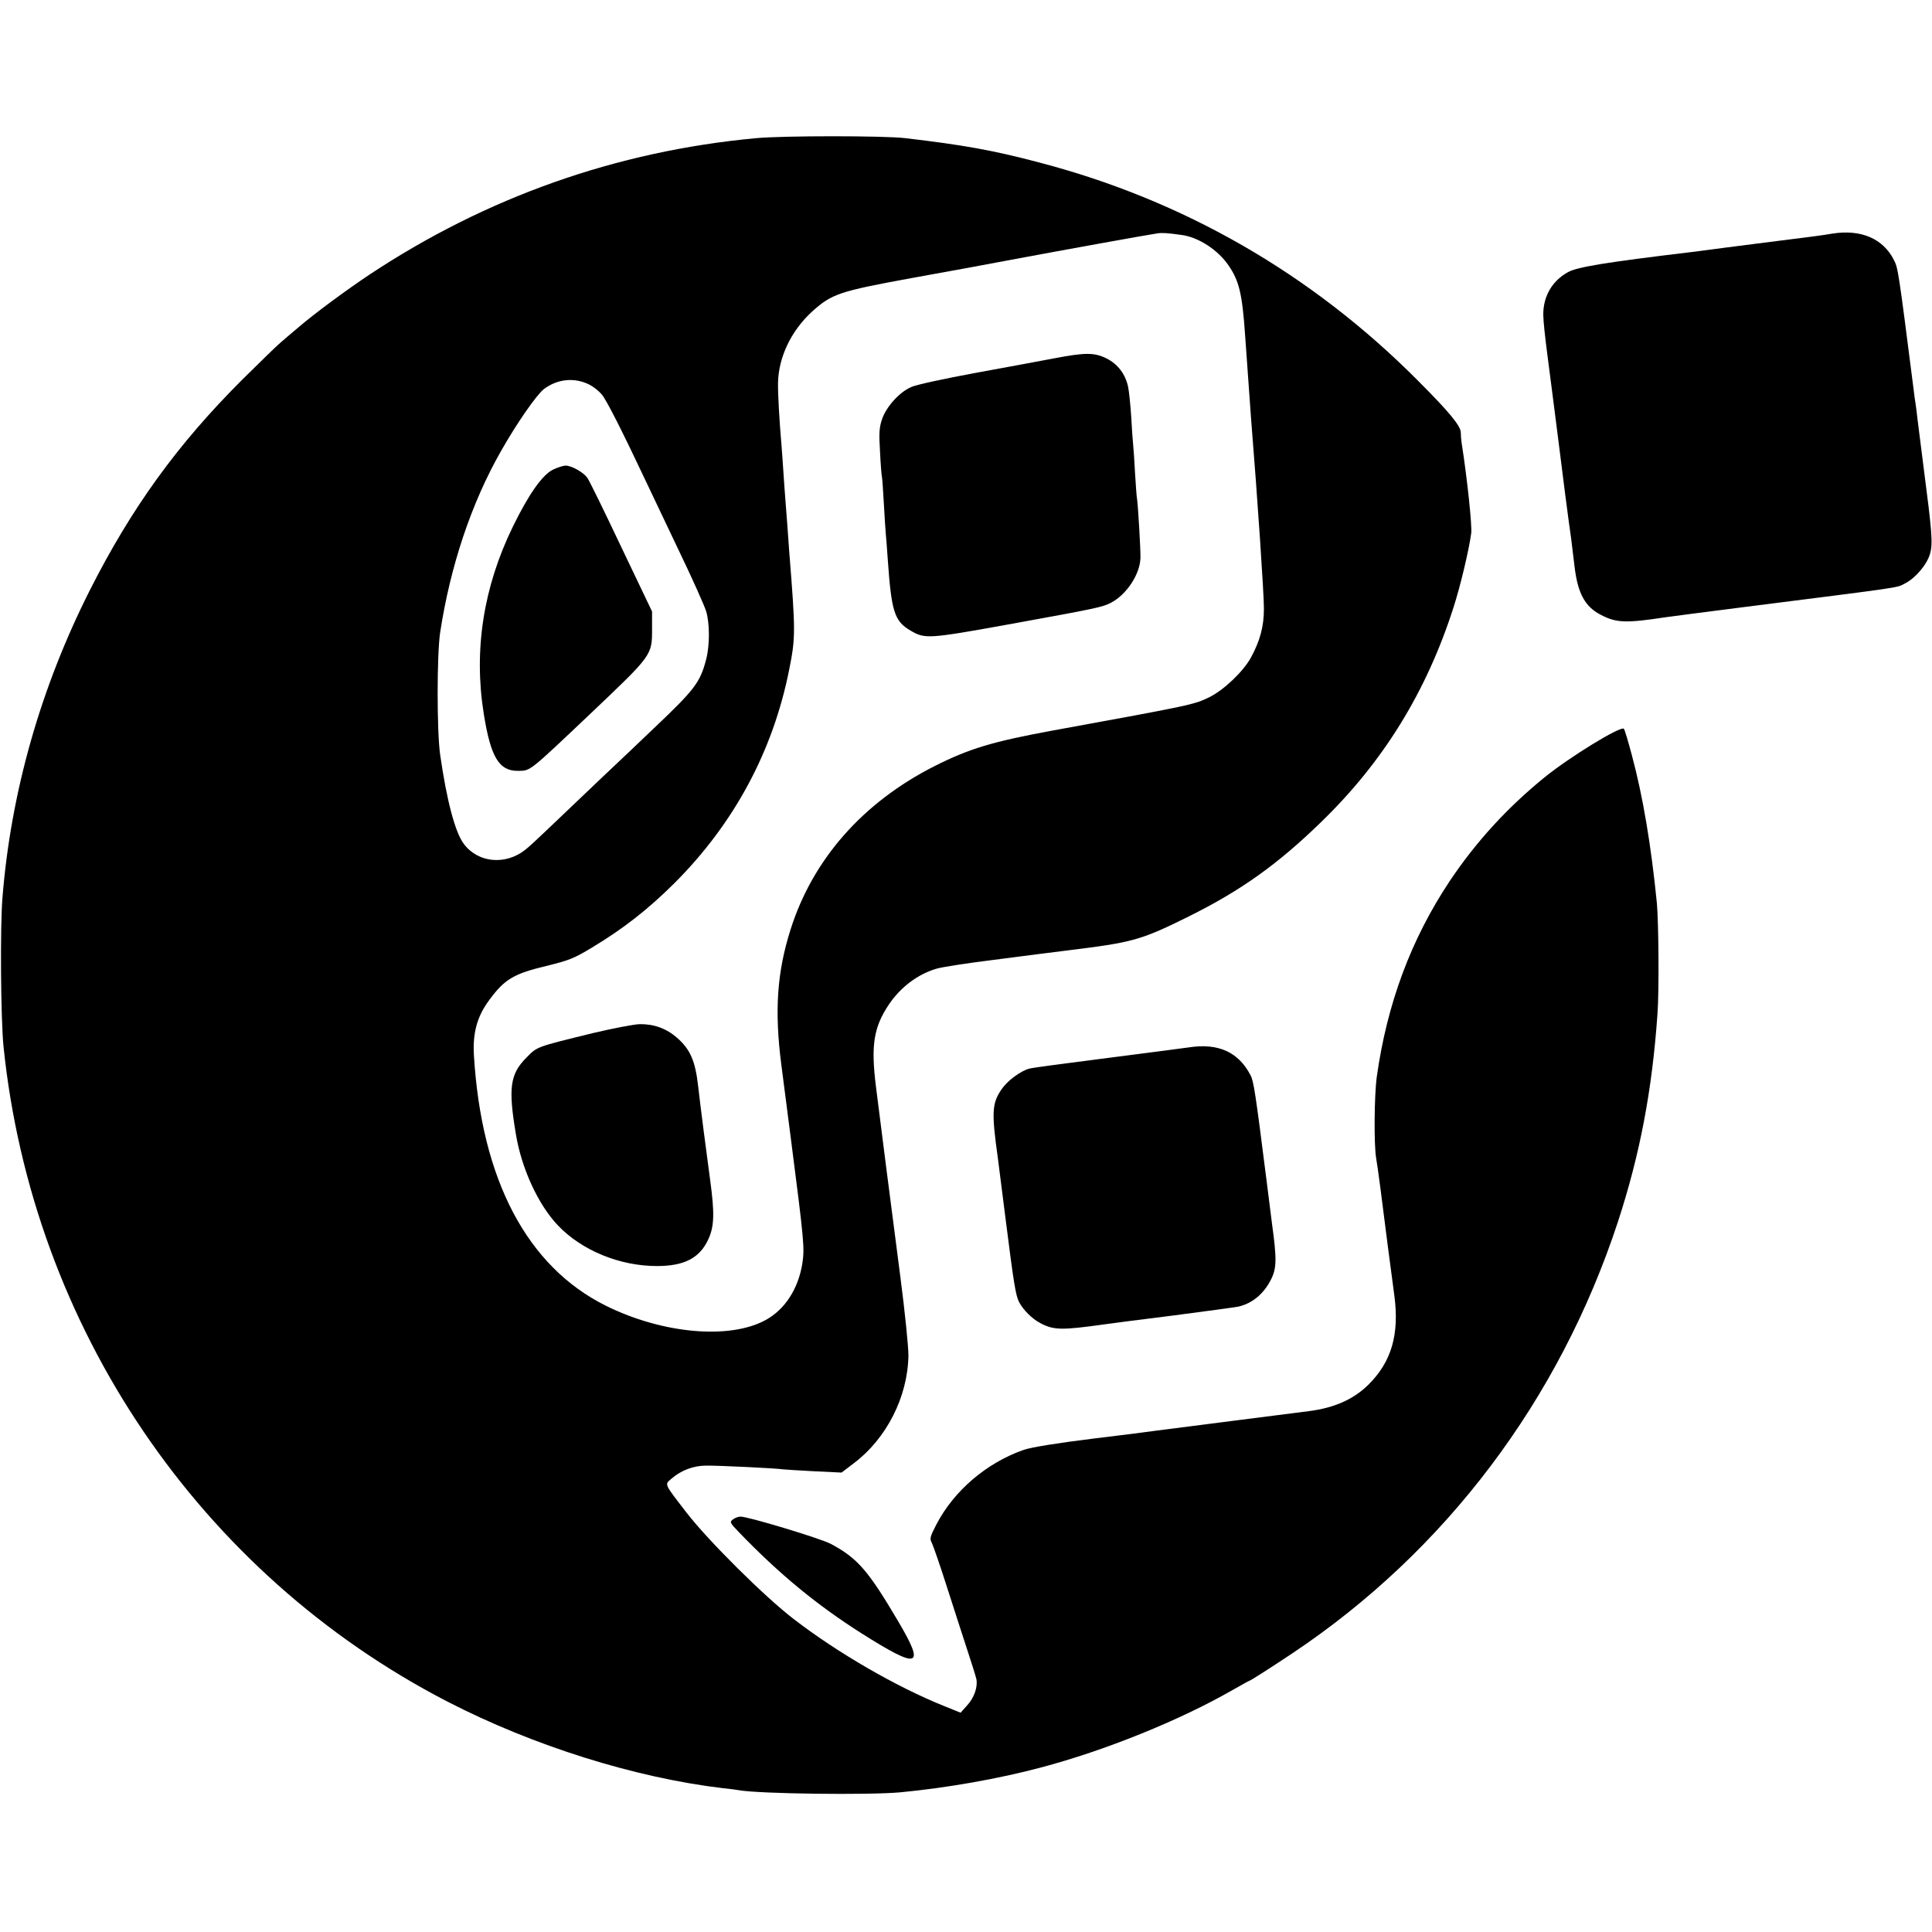 <svg version="1" xmlns="http://www.w3.org/2000/svg" width="1333.333" height="1333.333" viewBox="0 0 1000 1000"><path d="M391.5 71.5C319 78.2 251.6 102.1 191 142.3c-11.8 7.9-27.6 19.5-36.5 27.1-3.3 2.8-7.6 6.4-9.5 8.1-1.9 1.6-10.7 10.2-19.6 19-33.5 33.4-57.3 66.3-78.9 109C21.1 355.8 5.7 409.8 1.3 464.3c-1.3 15.1-.9 63.1.5 77.2 14.9 145.2 101.3 272.8 229.7 339.2 44.6 23 97.3 39.5 143 44.9 3.3.3 6.9.8 7.9 1 10.5 1.9 67.3 2.6 83.6 1.1 24.2-2.3 50.8-7 72.6-12.8 33.4-8.8 72.1-24.5 99.3-40.1 4.6-2.6 8.5-4.8 8.7-4.8.5 0 10.7-6.5 22.4-14.3 79.2-52.9 138.1-131 168.4-223.2 11.4-34.9 17.7-67.8 20.5-107.6.9-12.1.6-47.2-.3-57.4-3-30.1-7.2-55.2-13-76.8-1.9-7.1-3.7-13.2-4.1-13.5-1.6-1.6-28.2 14.7-41.1 25.2-19.3 15.7-35.4 33.3-49 53.6-20.1 30.2-32.5 63.6-37.8 101.5-1.3 9.6-1.5 35.2-.3 42 .3 1.6 1.3 8.6 2.2 15.5 2.3 18.2 5.6 44 7.2 55.5 2.7 20.3-1.5 34.5-13.6 46.4-7.6 7.4-17.4 11.8-30.6 13.5-2.2.3-20.2 2.6-40 5.1-19.8 2.5-37.3 4.8-39 5-2.6.4-19 2.5-32.5 4.1-18 2.2-32.2 4.5-36 5.8-19.3 6.7-36.3 21.2-45.4 38.8-3.3 6.4-3.5 7.2-2.2 9.6.7 1.5 4.2 11.5 7.6 22.2 3.4 10.7 8.2 25.4 10.5 32.5 2.4 7.2 4.6 14.3 4.9 15.7.7 4.2-1.2 9.6-4.9 13.6l-3.3 3.7-8.4-3.4c-24.7-9.9-55.3-27.6-78-45.1-15-11.5-44.2-40.5-55.4-55-11.8-15.3-11.5-14.5-7.9-17.6 4.9-4.3 11.4-6.8 18-6.8 6.1-.1 36.8 1.4 39.5 1.9.8.1 8 .6 16 1l14.6.7 6.3-4.8c17-12.8 28-34.5 28.3-55.9 0-4.4-1.8-22.4-4.1-40-5-38.4-10.5-81.2-12.7-99-2.7-21.5-1.2-30.8 6.7-42.6 6-8.9 14.8-15.6 24.6-18.5 2.6-.8 15.3-2.8 28.3-4.4 12.9-1.7 34.1-4.4 47-6 26.6-3.4 32.1-5.1 55.2-16.6 27.2-13.5 46.2-27.1 68.6-48.9 32.2-31.2 54.5-67.4 68.5-111 3.5-10.8 8-29.6 9.2-38.5.5-3.6-2-27.9-5-47-.2-1.4-.4-3.7-.4-5.2-.1-3.4-6-10.6-22.2-26.8-54.9-55.2-121.4-93.5-196.4-113-23.4-6.2-39.1-9-69-12.5-10.9-1.3-63.1-1.3-77 0zm220 50.1c8.7 1.1 18.9 7.7 24.4 15.8 5.5 8 7.1 14.7 8.6 36.6.3 4.7.8 11 1 14 .2 3 .7 9.3 1 14 .3 4.7.8 11 1 14 3.5 43.4 6.7 91.3 6.7 99 0 9.3-2 16.7-6.8 25.5-4 7.2-14 16.7-21.5 20.4-7.9 3.8-8.5 4-80.9 17.2-31 5.7-43.2 9.3-61.4 18.5-36.9 18.7-62.9 48.1-74.4 84.5-7 22-8.4 42-4.8 69.9.3 2.5 2.6 20.2 5.1 39.5 6.7 52.1 7 55.4 5.8 63.4-2.1 13.2-9 23.9-19.1 29.4-18.8 10.2-53.5 7-82.7-7.5-40.7-20.3-64.3-65.1-68.2-129.5-.7-11.8 1.7-20.4 8.1-28.9 7.8-10.6 12.6-13.4 29.3-17.4 11.8-2.9 14.4-3.9 23.8-9.6 16.1-9.7 28.7-19.5 42.6-33.3 30.8-30.8 51-68.2 59.4-110.6 3.3-16.5 3.3-19.7 0-61-.2-3.3-.7-9.6-1-14-.3-4.4-.8-10.3-1-13-.2-2.8-.7-9.1-1-14-.3-5-.8-11.3-1-14-1.1-12.7-1.9-26.6-1.8-32.4.3-13.3 6.8-26.9 17.6-36.8 10.2-9.2 14-10.5 51.7-17.4 23.3-4.2 33.1-6 56-10.3 17-3.2 67.7-12.4 71-12.8 2.5-.4 5.3-.2 12.5.8zm-306.4 77.5c2 1 4.9 3.3 6.4 5.1 2.4 2.8 10.7 19.2 23 45.3 1.8 3.8 9.2 19.4 16.4 34.5 7.3 15.1 13.8 29.7 14.6 32.4 1.9 6.4 1.9 17.6 0 24.9-3.1 11.9-5.8 15.5-27.1 35.7-4.9 4.7-17.2 16.4-27.4 26-10.1 9.6-22.5 21.4-27.5 26.2-4.9 4.7-10.2 9.6-11.7 10.7-10.3 8.1-24.5 6.7-31.8-3.2-4.5-6.1-8.8-22.5-12.2-46.2-1.7-12.1-1.7-51.4 0-63 5.2-34.2 16.1-67 31.5-94 8.2-14.5 18.4-29.1 22.2-32.1 7-5.3 15.9-6.2 23.6-2.3z"/><path d="M545.5 185.5c-6.6 1.3-24.8 4.6-40.5 7.5-15.7 2.9-30.7 6.1-33.3 7.3-6.1 2.6-13 10.2-15.2 16.8-1.4 4.2-1.6 7.2-1 16.7.3 6.5.8 12.4 1 13.2.2.8.6 7.1 1 14s.8 13.8 1 15.5c.2 1.6.6 7.5 1 13 1.9 27.1 3.4 32 11.8 36.9 7.5 4.4 9.1 4.3 51.2-3.3 45.7-8.3 47.9-8.8 52.5-11.1 8.1-4.2 15.1-14.8 15.3-23.3.1-4.3-1.3-28-1.8-30.7-.2-.8-.6-6.7-1-13-.3-6.3-.8-13.1-1-15-.2-1.9-.7-8.5-1-14.5-.4-6.1-1.1-12.9-1.6-15.3-1.4-6.6-5.4-11.8-11.2-14.7-6.3-3.1-11-3.1-27.2 0zM307 534.7c-29.7 7.3-28.8 6.9-34.5 12.7-8.6 8.6-9.5 15.9-5.4 40.1 3 17.7 11.6 36.2 21.7 46.8 12.3 12.9 31.9 21 51.2 21 14.2 0 22.2-4.1 26.7-14 3-6.6 3.2-13.4.9-30.3-1.8-13.1-5.4-41-6.2-48.5-1.5-13.4-4.1-19.3-10.9-25.3-5.6-4.9-12-7.2-19.4-7.1-3.1.1-13.9 2.2-24.1 4.6zM286 243.2c-5.4 2.8-12.4 12.7-20.5 29.3-15.3 31.3-20.4 64-15.1 97 3.6 22.5 7.9 29.6 17.8 29.5 6.5-.1 5.4.7 37.2-29.4 32.3-30.7 32.1-30.3 32.1-44.1v-9l-16-33.5c-8.7-18.4-16.6-34.5-17.5-35.7-2-2.8-8.1-6.3-11.2-6.3-1.3 0-4.4 1-6.8 2.2zM948.5 120.9c-6 1-7.4 1.2-38.5 5.1-13.5 1.7-25.6 3.3-27 3.5-1.4.2-4.5.6-7 .9-45.1 5.4-59.5 7.8-64.3 10.4-8.3 4.5-13 12.6-12.9 22.2 0 3 1 12.2 2.1 20.5 1.1 8.2 3.8 29.6 6.1 47.5 2.2 17.9 4.5 35.4 5 39 1 6.8 1.3 9 3 23.4 1.7 14 5.5 20.8 13.9 25 7.8 4 12.7 4.2 33.1 1.1 1.4-.2 18.7-2.5 38.5-5 86.6-11 80.8-10.1 85.5-12.5 5.5-2.8 11.4-9.8 13-15.4 1.5-5.4 1-11.3-3.4-45.1-1.3-10.5-2.7-21.5-3.1-24.5-.3-3-.8-6.6-1-8-.2-1.4-.7-4.3-.9-6.5-8.1-63.6-8.2-63.7-10.3-67.9-5.6-11.1-17-16-31.8-13.7zM615.5 542.1c-8 1.1-8.1 1.1-46 6-18.1 2.3-34.7 4.5-36.7 5-4.5 1.2-11.5 6.3-14.5 10.9-4.9 7.1-5.1 12-1.8 35.5.2 1.6 2 15.8 4 31.5 4.2 33.3 5.2 39.5 7 43 2.1 4 6.7 8.6 10.9 10.8 6.9 3.7 11 3.8 33.1.7 1.7-.3 17.4-2.3 35-4.5 17.6-2.3 33.1-4.4 34.5-4.7 7.3-1.7 13.2-6.7 16.9-14.1 2.9-5.7 3-10.6.5-28.7-.2-1.7-1.5-12-2.9-23-5.7-45-6.6-50.9-8.2-53.9-6.2-12-16.6-16.8-31.8-14.5zM379.4 786.4c-1.8 1.4-1.7 1.7 3.1 6.7 20.9 21.7 40.4 37.7 63.4 52.3 29.9 18.9 33.2 17.8 19-6.2-15.6-26.5-21.2-32.8-34.9-40.1-5.3-2.8-42.6-14.1-46.7-14.1-1.1 0-2.8.6-3.9 1.4z"/></svg>